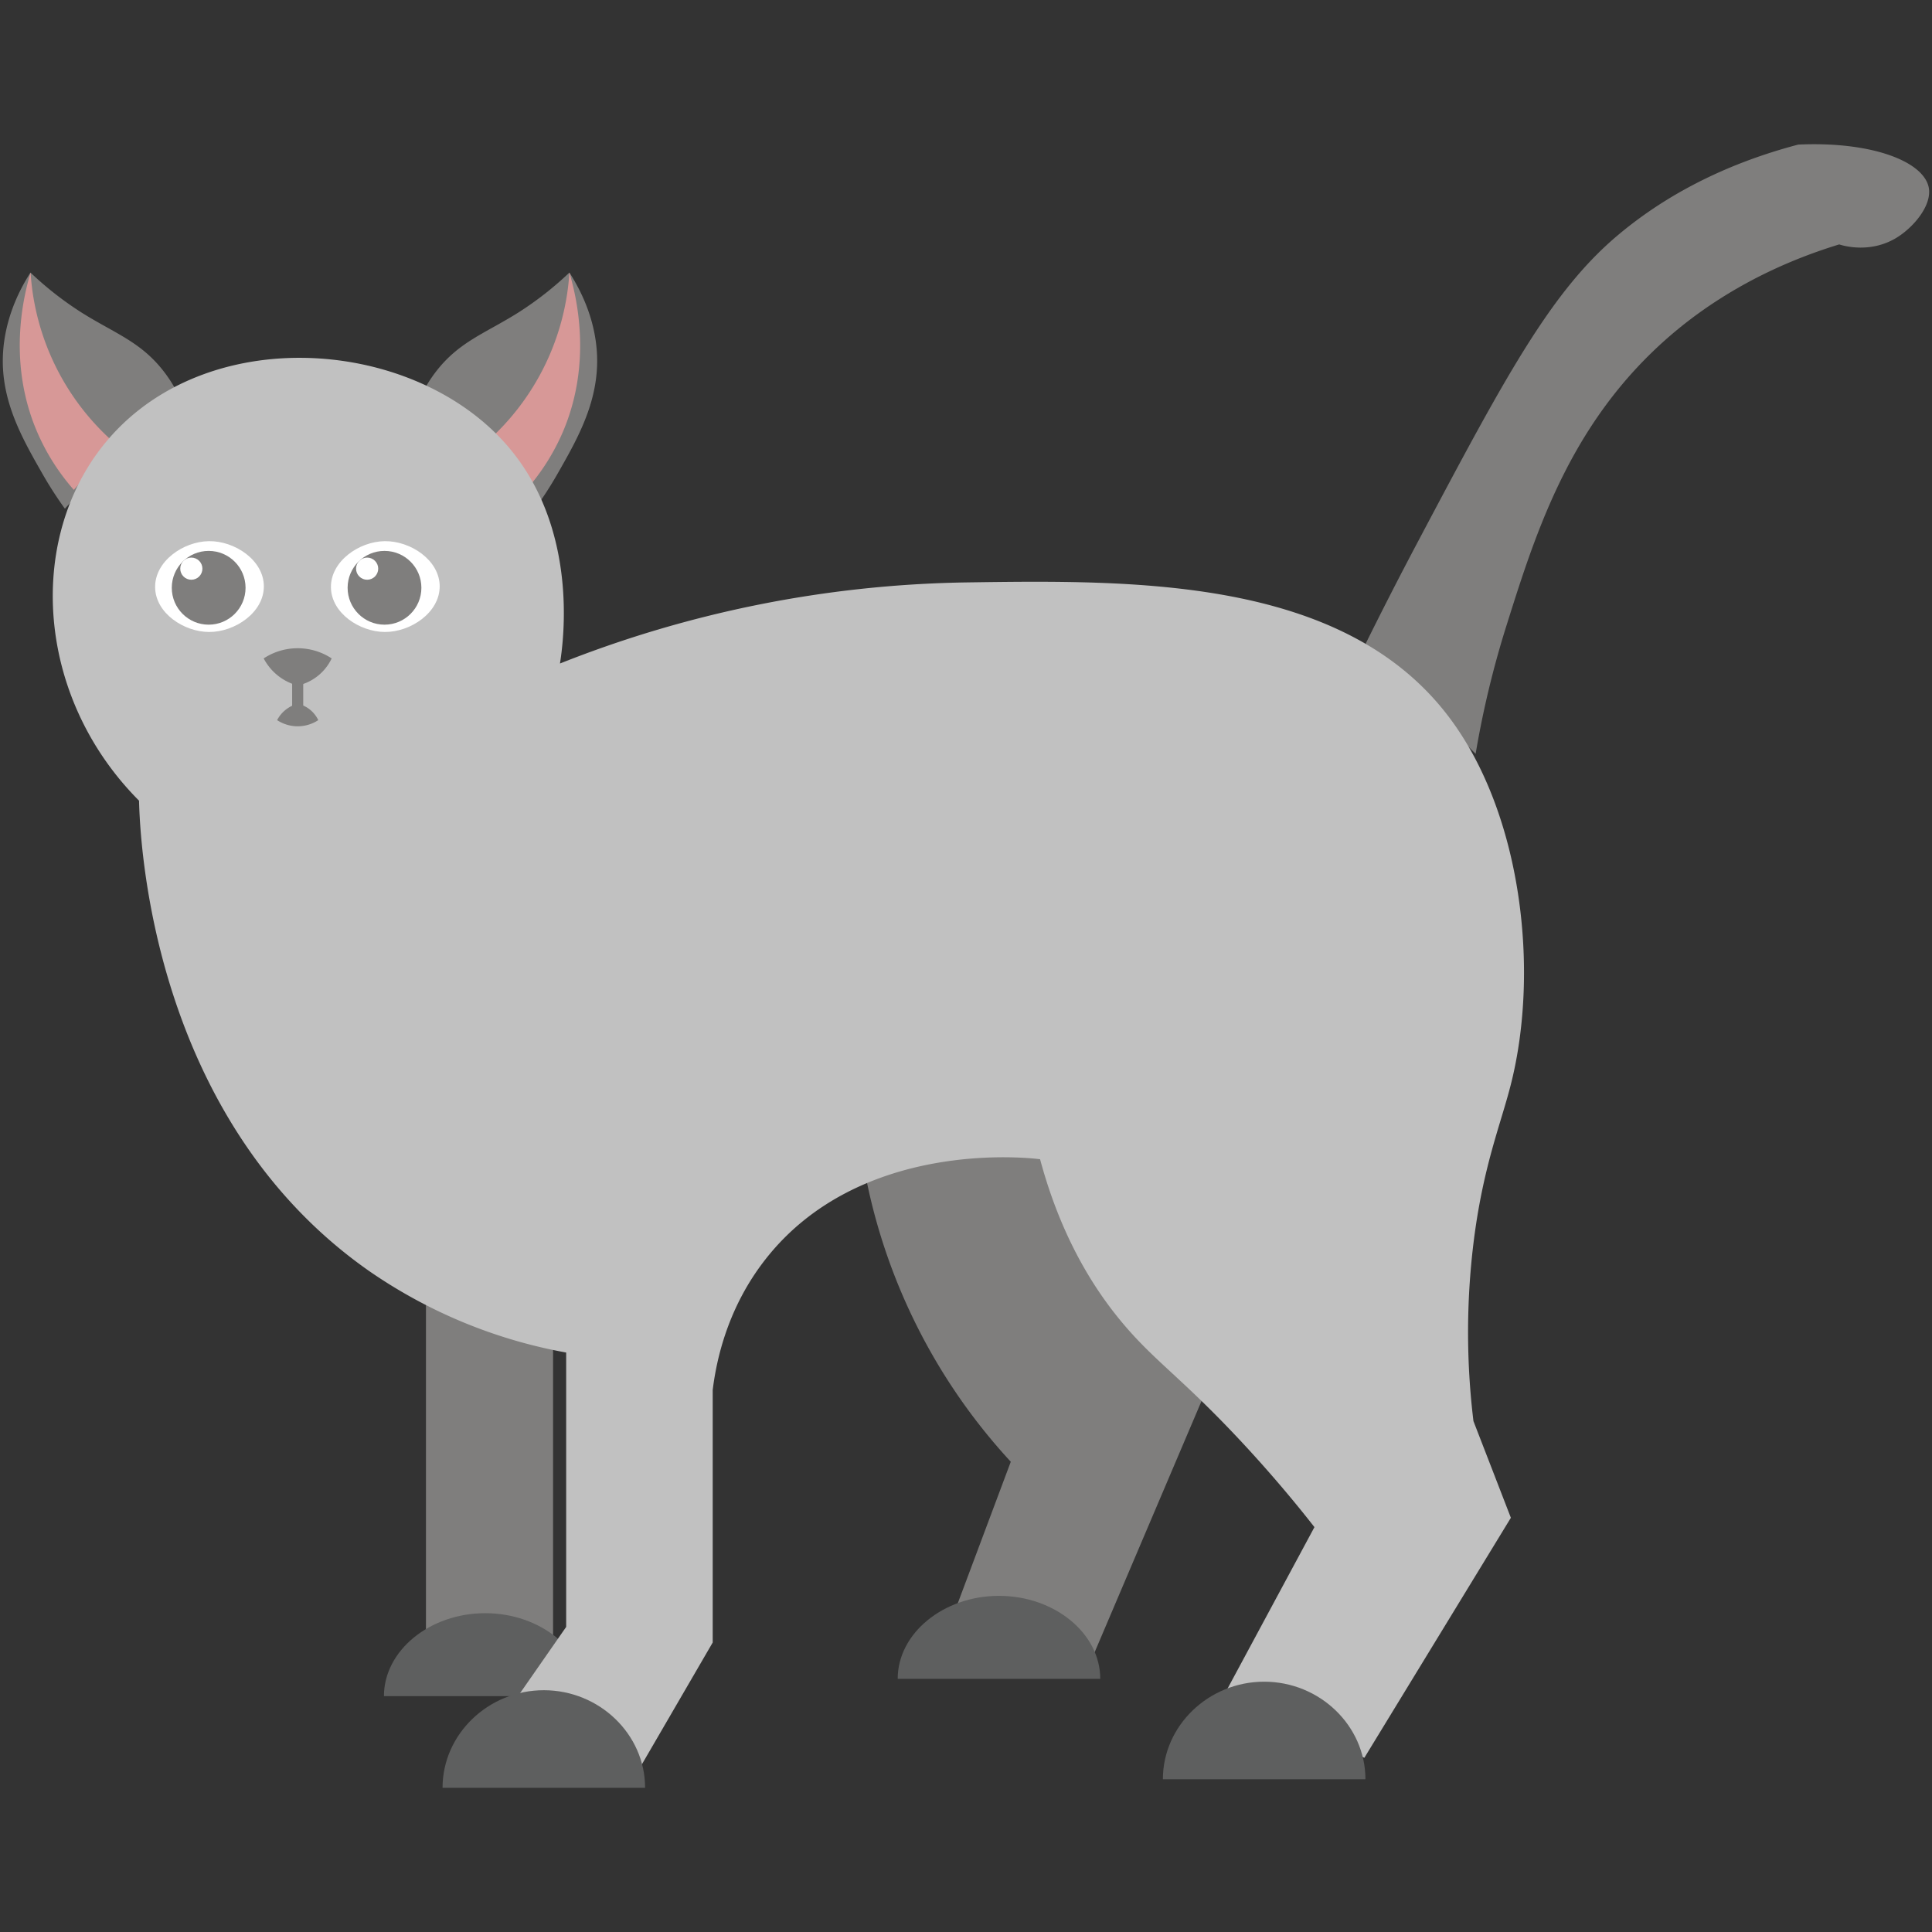 <svg id="Layer_1" data-name="Layer 1" xmlns="http://www.w3.org/2000/svg" viewBox="0 0 682 682"><rect x="0" y="0" width="682" height="682" fill="#333333" stroke="none"/><defs><style>.cls-1{fill:#7f7e7d;}.cls-2{fill:#d79897;}.cls-3{fill:#5e5f5f;}.cls-4{fill:#c1c1c1;}.cls-5{fill:#fff;}</style></defs><path class="cls-1" d="M61.67,136.92a49.37,49.37,0,0,0-3.91-5.87c-8.16-10.51-17.4-13.42-29-20.74a117.72,117.72,0,0,1-18-14.09C1.46,110.74.87,123.13,1,128.7c.4,14.82,7.38,27,14.09,38.74a135.85,135.85,0,0,0,7.82,12.13Z"/><path class="cls-2" d="M10.8,96.22a87.3,87.3,0,0,0,29.74,60.26L26.06,172.92a76.77,76.77,0,0,1-12.91-20.35C2.57,128,8.25,104.72,10.8,96.22Z"/><path class="cls-1" d="M150.09,136.92a49.37,49.37,0,0,1,3.91-5.87c8.16-10.51,17.4-13.42,29-20.74a117.72,117.72,0,0,0,18-14.09c9.34,14.52,9.93,26.91,9.78,32.48-.4,14.82-7.38,27-14.08,38.74a137.85,137.85,0,0,1-7.83,12.13Z"/><path class="cls-2" d="M201,96.22a87.3,87.3,0,0,1-29.74,60.26l14.48,16.44a76.77,76.77,0,0,0,12.91-20.35C209.19,128,203.51,104.72,201,96.22Z"/><path class="cls-1" d="M520.92,266.13l-38.86-38.86c4.24-8.57,10.74-21.5,19-37.06C531.9,132,547.82,102.42,571.53,82.67c11.83-9.86,31.86-23.38,63.26-31.63,26.27-1.19,44.52,6.09,46.1,15.36,1,6.16-5.22,13.53-10.85,17.17-9.51,6.16-19.47,3.14-20.79,2.71-34.34,10.48-55.26,27.6-66,38-30.32,29.33-41.6,65.2-51.51,96.7a335.79,335.79,0,0,0-10.85,45.19"/><path class="cls-1" d="M424.27,494.27,386,584.21l-48-18L356.81,516a207.55,207.55,0,0,1-51-99.68,75.14,75.14,0,0,1,68.21-8.25Z"/><path class="cls-3" d="M316.89,592.63c0-16.07,16.14-29.29,35.75-29.29s35.75,13.22,35.75,29.29"/><rect class="cls-1" x="150.36" y="451.94" width="44.86" height="129.27" transform="translate(345.59 1033.15) rotate(-180)"/><path class="cls-3" d="M135.53,598.75c0-16.07,16.14-29.29,35.75-29.29S207,582.68,207,598.75"/><path class="cls-4" d="M197.67,234.22A405.08,405.08,0,0,1,340.75,205.6c59.36-.86,133.19-1.94,170.59,47.33,25.93,34.15,32.18,89.66,22,129.86-3.6,14.24-9.87,29-13.21,56.13a259.65,259.65,0,0,0,0,62.74q6.61,17.05,13.21,34.12l-51.73,84.74L433.2,596.31,464,539.08c-5.63-7.21-14.58-18.18-26.41-30.82-20.83-22.24-30.38-28-41.82-41.82-9.35-11.27-21.1-29.27-28.62-57.23-4.3-.55-63.55-7.16-96.85,35.22-13.36,17-17.36,35.28-18.71,46.22V579.8l-27.51,47.33-41.83-27.52,17.61-25.31V477.45a177.93,177.93,0,0,1-69.33-28.62c-77-53.68-81.08-151.89-81.45-166.19-35.36-35.48-39.65-89-14.31-123.26,34-45.94,110-41.49,144.18-2.21C204.45,186.5,198.91,226.39,197.67,234.22Z"/><path class="cls-1" d="M105.08,242a17.46,17.46,0,0,0,12-9.58,21.84,21.84,0,0,0-24,0,19.06,19.06,0,0,0,12,9.58Z"/><path class="cls-1" d="M105.08,248.41a10.63,10.63,0,0,1,7.27,5.8,13.24,13.24,0,0,1-14.53,0,11.5,11.5,0,0,1,2.74-3.43A11.69,11.69,0,0,1,105.08,248.41Z"/><rect class="cls-1" x="103.13" y="239.49" width="3.91" height="10.49" transform="translate(210.17 489.46) rotate(-180)"/><path class="cls-5" d="M93.14,206.88c.09,9.29-10.21,16.27-19.38,16.21-8.81-.05-18.82-6.59-19-15.68-.18-9.25,9.9-16.27,19-16.38S93.05,197.7,93.14,206.88Z"/><circle class="cls-1" cx="73.66" cy="207.49" r="13.02"/><circle class="cls-5" cx="67.54" cy="200.74" r="3.91"/><path class="cls-5" d="M155.21,206.88c.08,9.29-10.21,16.27-19.39,16.21-8.8-.05-18.82-6.59-19-15.68-.17-9.25,9.91-16.27,19-16.38S155.12,197.7,155.21,206.88Z"/><circle class="cls-1" cx="135.73" cy="207.49" r="13.02"/><circle class="cls-5" cx="129.6" cy="200.74" r="3.91"/><path class="cls-3" d="M482,628.08c0-18.9-16.14-34.44-35.75-34.44s-35.75,15.54-35.75,34.44"/><path class="cls-3" d="M227.72,631.09c0-18.9-16.14-34.44-35.75-34.44s-35.75,15.54-35.75,34.44"/></svg>